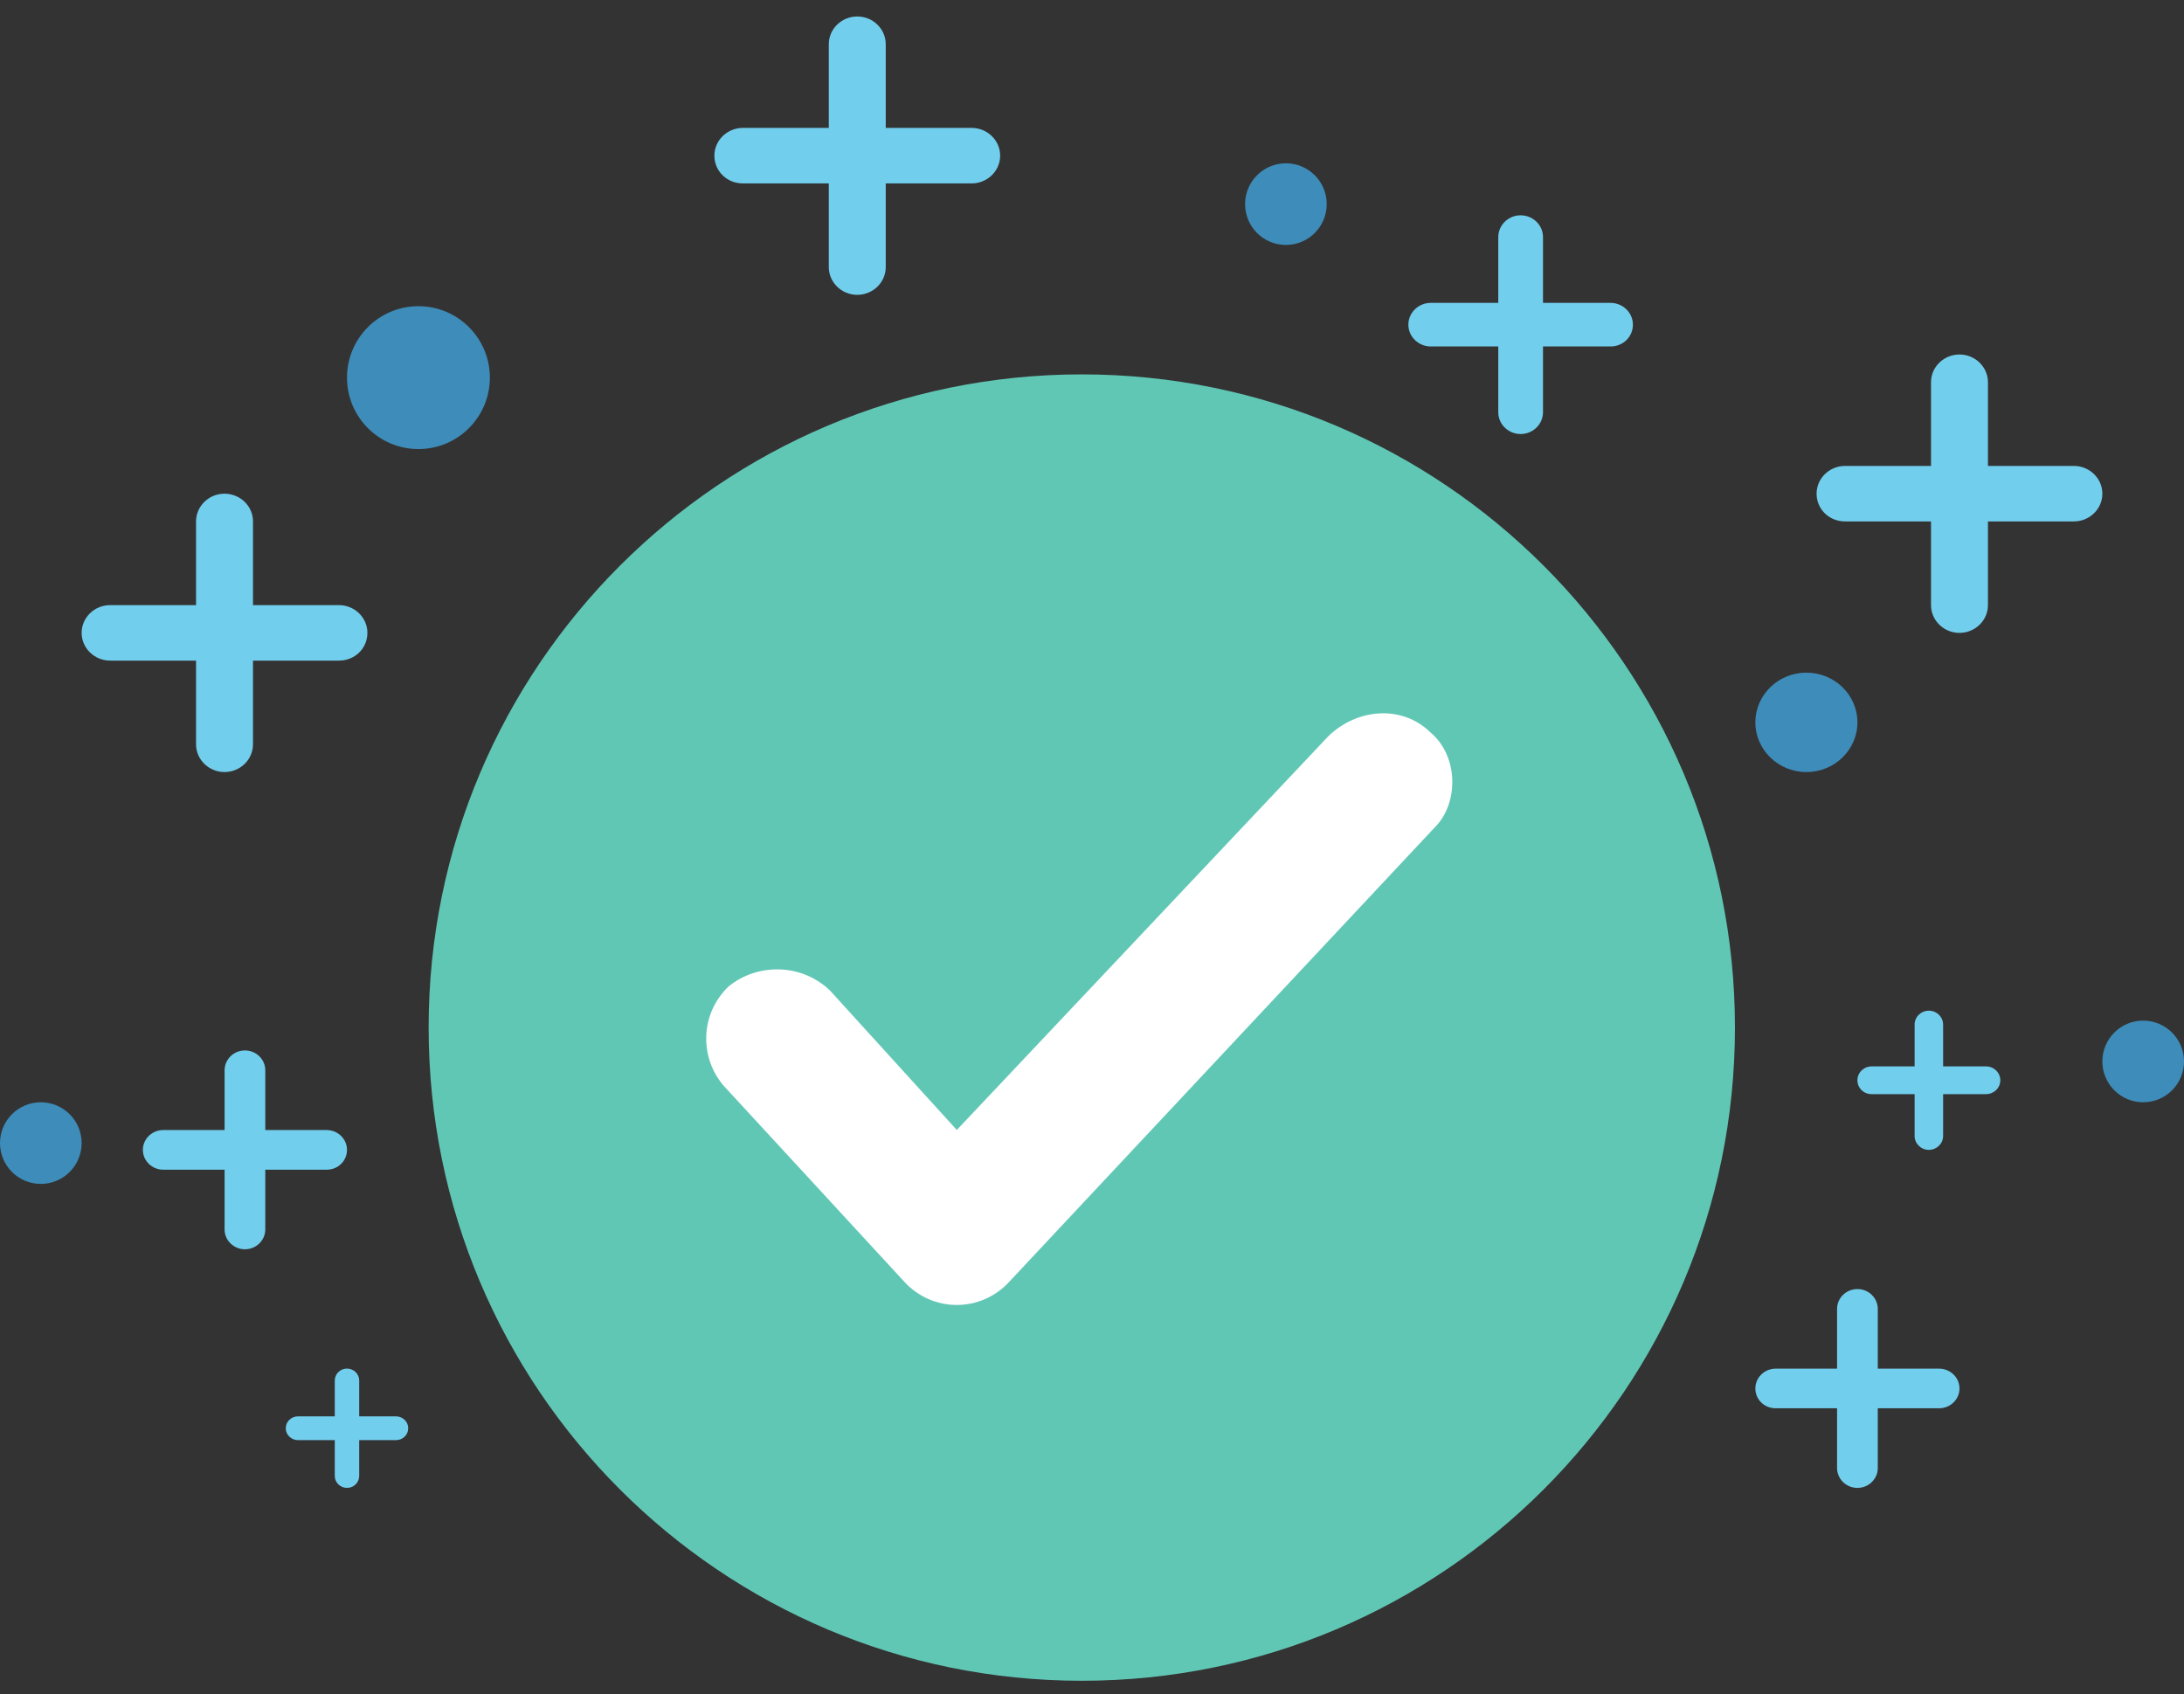 <svg width="107" height="83" viewBox="0 0 107 83" fill="none" xmlns="http://www.w3.org/2000/svg">
<rect x="0" y="0" width="107" height="83" fill="#333333" stroke="none"/>
<path d="M53 82.341C70.673 82.341 85 68.014 85 50.341C85 32.668 70.673 18.341 53 18.341C35.327 18.341 21 32.668 21 50.341C21 68.014 35.327 82.341 53 82.341Z" fill="#61C7B5"/>
<path d="M70.276 40.551L49.476 62.761C48.076 64.32 45.676 64.32 44.276 62.761L35.476 53.215C34.276 51.851 34.276 49.708 35.676 48.344C37.076 47.175 39.276 47.175 40.676 48.539L46.876 55.358L65.076 36.07C66.476 34.706 68.676 34.511 70.076 35.875C71.476 37.044 71.476 39.382 70.276 40.551Z" fill="white"/>
<ellipse cx="88.5" cy="35.388" rx="2.5" ry="2.435" fill="#3E8CB9"/>
<path d="M47.605 6.266H43.395V2.166C43.395 1.429 42.78 0.807 42 0.807C41.243 0.807 40.605 1.406 40.605 2.166V6.266H36.395C35.639 6.266 35 6.865 35 7.626C35 8.386 35.615 8.985 36.395 8.985H40.605V13.085C40.605 13.822 41.22 14.444 42 14.444C42.757 14.444 43.395 13.845 43.395 13.085V8.985H47.605C48.361 8.985 49 8.386 49 7.626C49 6.865 48.361 6.266 47.605 6.266Z" fill="#72CEED"/>
<path d="M101.605 22.826H97.395V18.726C97.395 17.989 96.78 17.367 96 17.367C95.243 17.367 94.605 17.966 94.605 18.726V22.826H90.395C89.638 22.826 89 23.425 89 24.186C89 24.946 89.615 25.545 90.395 25.545H94.605V29.645C94.605 30.383 95.22 31.005 96 31.005C96.757 31.005 97.395 30.405 97.395 29.645V25.545H101.605C102.361 25.545 103 24.946 103 24.186C103 23.425 102.361 22.826 101.605 22.826Z" fill="#72CEED"/>
<path d="M95.003 67.05H91.997V64.121C91.997 63.595 91.557 63.151 91 63.151C90.46 63.151 90.003 63.578 90.003 64.121V67.05H86.997C86.456 67.05 86 67.478 86 68.021C86 68.564 86.439 68.992 86.997 68.992H90.003V71.921C90.003 72.448 90.443 72.892 91 72.892C91.54 72.892 91.997 72.464 91.997 71.921V68.992H95.003C95.544 68.992 96 68.564 96 68.021C96 67.478 95.544 67.05 95.003 67.05Z" fill="#72CEED"/>
<path d="M97.302 52.243H95.198V50.193C95.198 49.824 94.89 49.513 94.5 49.513C94.122 49.513 93.802 49.812 93.802 50.193V52.243H91.698C91.319 52.243 91 52.542 91 52.922C91 53.303 91.307 53.602 91.698 53.602H93.802V55.652C93.802 56.021 94.11 56.332 94.5 56.332C94.878 56.332 95.198 56.032 95.198 55.652V53.602H97.302C97.681 53.602 98 53.303 98 52.922C98 52.542 97.681 52.243 97.302 52.243Z" fill="#72CEED"/>
<circle cx="105" cy="52" r="2" fill="#3E8CB9"/>
<circle cx="63" cy="10" r="2" fill="#3E8CB9"/>
<path d="M5.395 29.645H9.605V25.545C9.605 24.808 10.22 24.186 11 24.186C11.757 24.186 12.395 24.785 12.395 25.545V29.645H16.605C17.361 29.645 18 30.244 18 31.004C18 31.765 17.385 32.364 16.605 32.364H12.395V36.464C12.395 37.201 11.78 37.823 11 37.823C10.243 37.823 9.605 37.224 9.605 36.464V32.364H5.395C4.639 32.364 4 31.765 4 31.004C4 30.244 4.639 29.645 5.395 29.645Z" fill="#72CEED"/>
<path d="M70.096 14.838H73.404V11.616C73.404 11.037 73.887 10.548 74.5 10.548C75.095 10.548 75.596 11.018 75.596 11.616V14.838H78.904C79.498 14.838 80 15.308 80 15.905C80 16.503 79.517 16.973 78.904 16.973H75.596V20.195C75.596 20.774 75.113 21.263 74.5 21.263C73.905 21.263 73.404 20.793 73.404 20.195V16.973H70.096C69.502 16.973 69 16.503 69 15.905C69 15.308 69.502 14.838 70.096 14.838Z" fill="#72CEED"/>
<path d="M7.997 55.361H11.003V52.432C11.003 51.906 11.443 51.461 12 51.461C12.54 51.461 12.997 51.889 12.997 52.432V55.361H16.003C16.544 55.361 17 55.789 17 56.332C17 56.875 16.561 57.303 16.003 57.303H12.997V60.232C12.997 60.758 12.557 61.202 12 61.202C11.46 61.202 11.003 60.775 11.003 60.232V57.303H7.997C7.456 57.303 7 56.875 7 56.332C7 55.789 7.456 55.361 7.997 55.361Z" fill="#72CEED"/>
<path d="M14.598 69.387H16.402V67.63C16.402 67.314 16.666 67.047 17 67.047C17.324 67.047 17.598 67.304 17.598 67.63V69.387H19.402C19.726 69.387 20 69.644 20 69.969C20 70.295 19.736 70.552 19.402 70.552H17.598V72.309C17.598 72.625 17.334 72.892 17 72.892C16.676 72.892 16.402 72.635 16.402 72.309V70.552H14.598C14.274 70.552 14 70.295 14 69.969C14 69.644 14.274 69.387 14.598 69.387Z" fill="#72CEED"/>
<circle r="3.5" transform="matrix(-1 0 0 1 20.5 18.5)" fill="#3E8CB9"/>
<circle r="2" transform="matrix(-1 0 0 1 2 56)" fill="#3E8CB9"/>
</svg>
